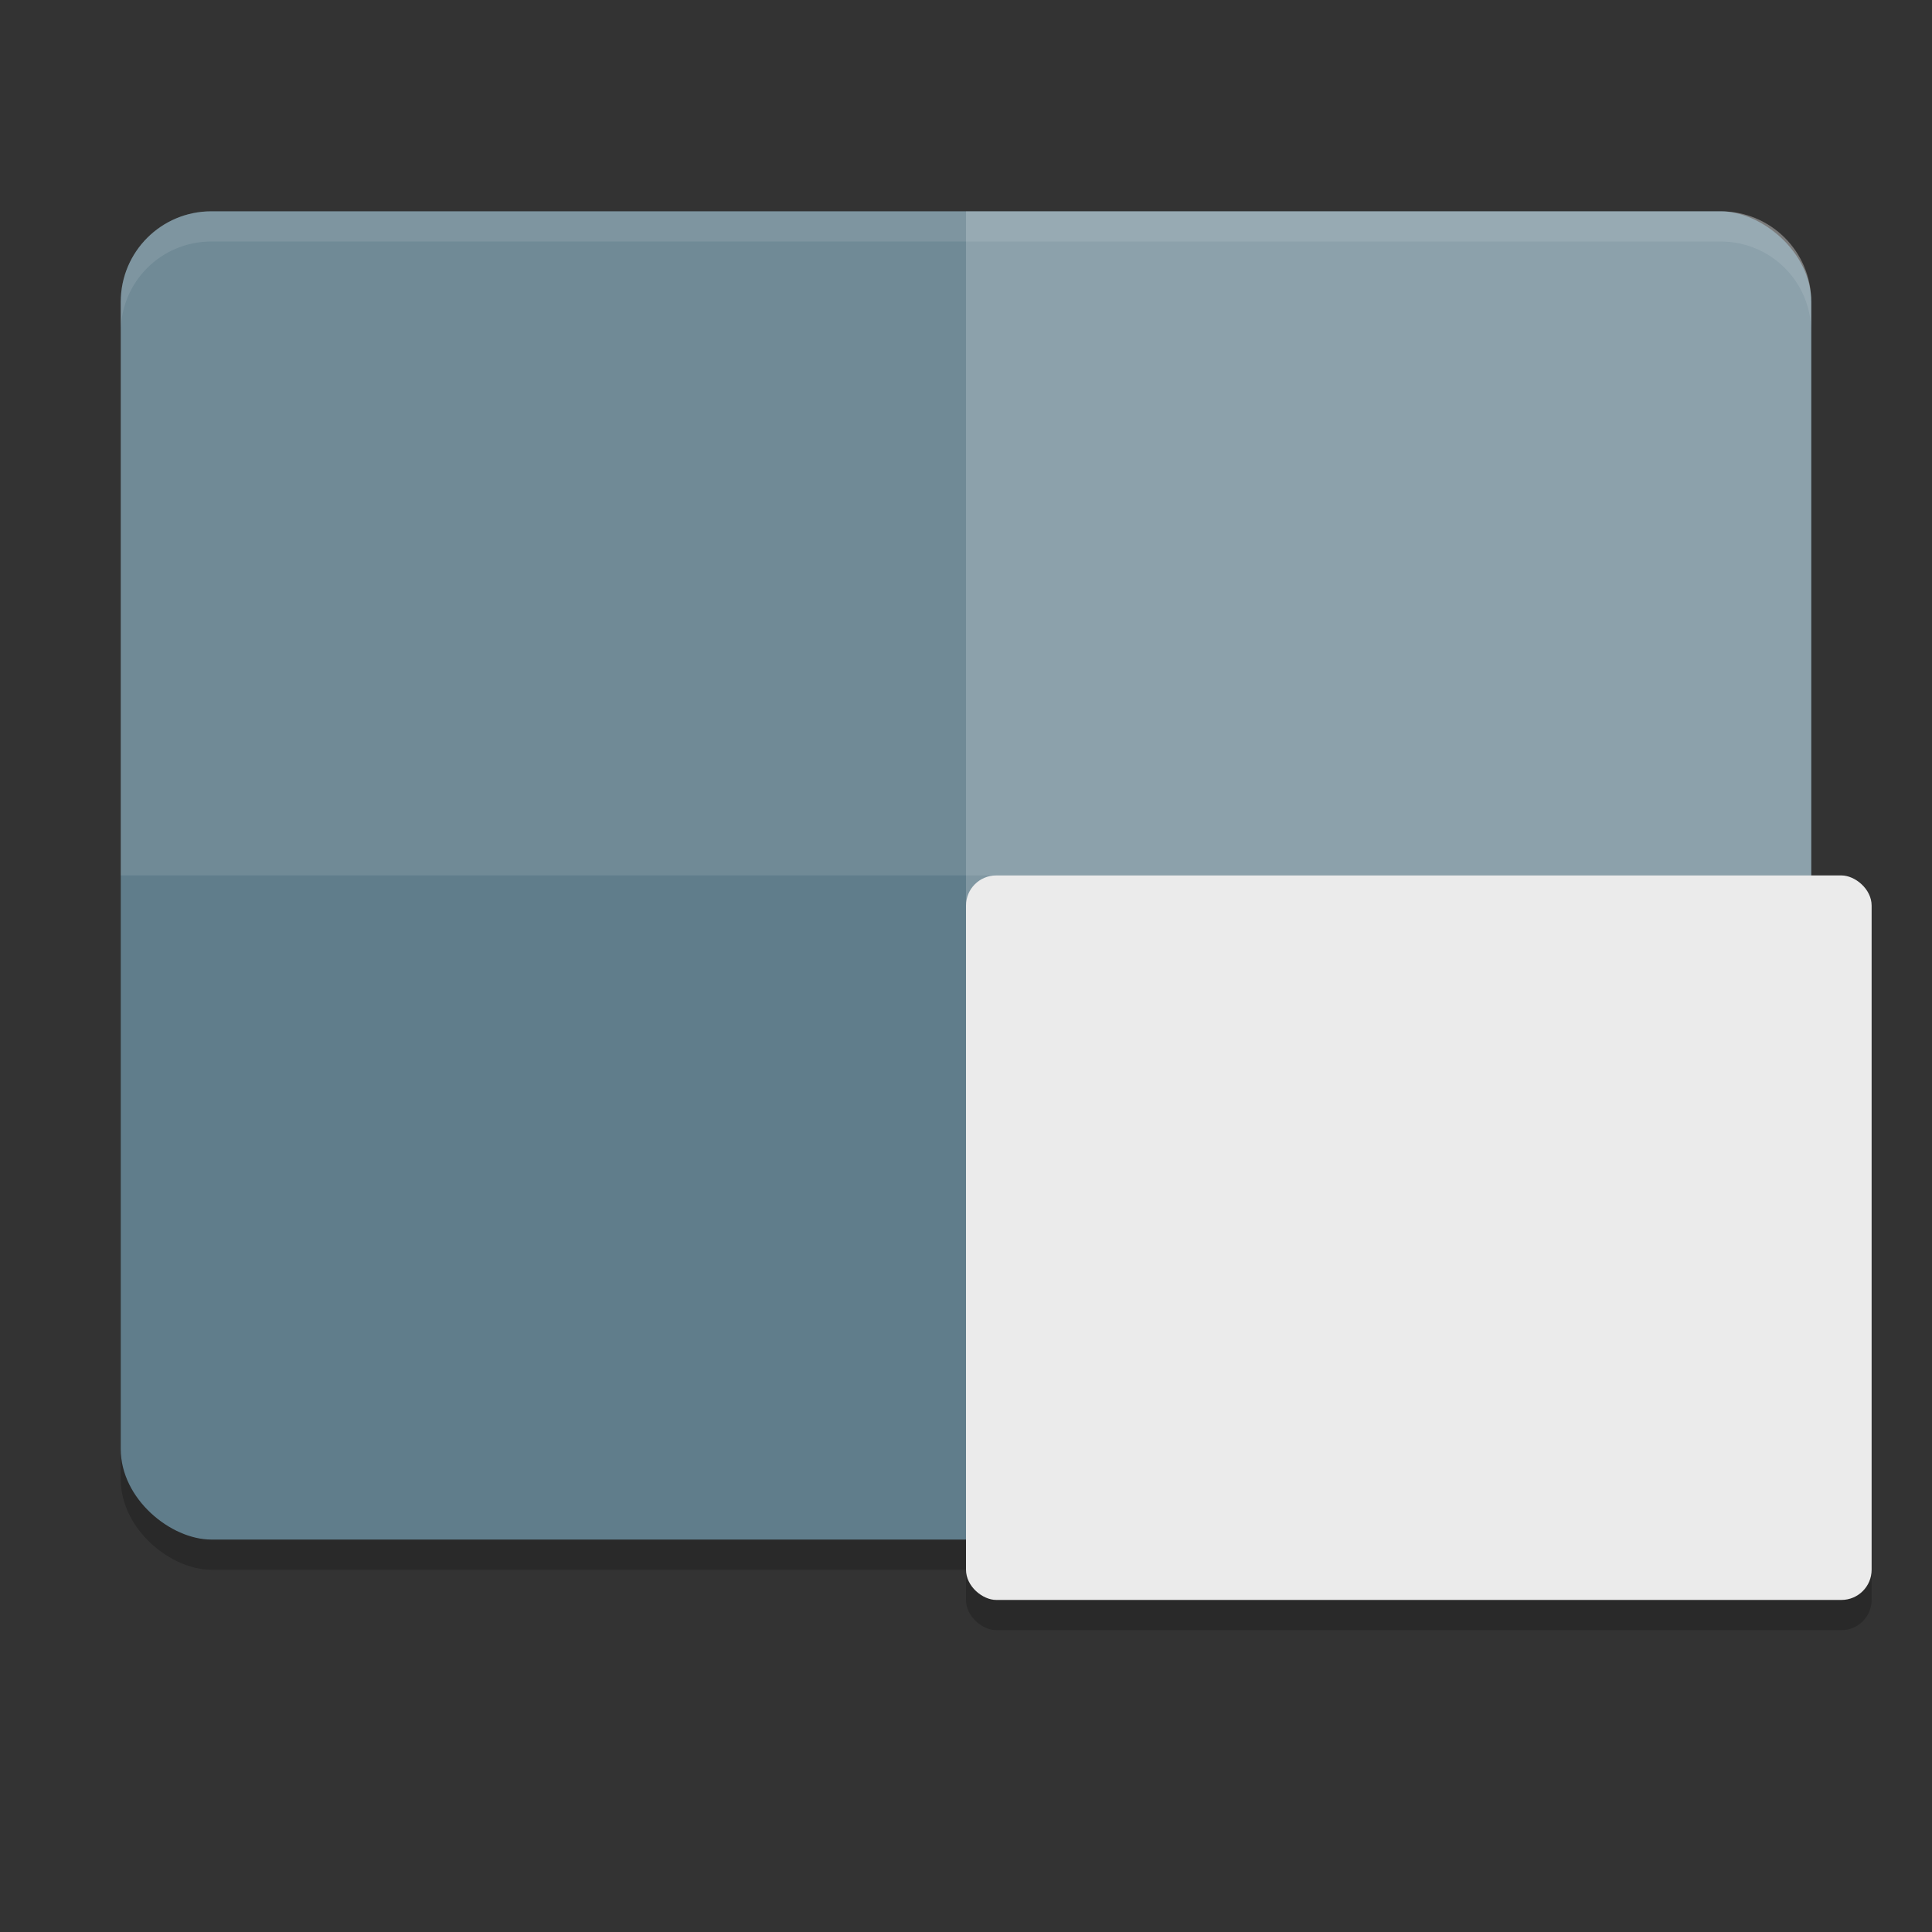 <svg width="64" height="64" version="1" xmlns="http://www.w3.org/2000/svg">
<rect width="100%" height="100%" fill="#333333" stroke="none"/>
<rect transform="matrix(0,-1,-1,0,0,0)" x="-52" y="-60" width="44" height="56" rx="3" ry="3" opacity=".2"/>
<rect transform="matrix(0,-1,-1,0,0,0)" x="-51" y="-60" width="44" height="56" rx="3" ry="3" fill="#607d8b"/>
<path d="m60 48v-38c0-1.662-1.338-3-3-3h-25v44h25c1.662 0 3-1.338 3-3z" fill="#fff" opacity=".2"/>
<path d="m60 29v-19c0-1.662-1.338-3-3-3h-50c-1.662 0-3 1.338-3 3v19z" fill="#fff" opacity=".1"/>
<path d="m7 7c-1.662 0-3 1.338-3 3v1c0-1.662 1.338-3 3-3h50c1.662 0 3 1.338 3 3v-1c0-1.662-1.338-3-3-3h-50z" fill="#fff" opacity=".1"/>
<rect transform="matrix(0,-1,-1,0,0,0)" x="-54" y="-62" width="24" height="30" rx="1" ry="1" opacity=".2"/>
<rect transform="matrix(0,-1,-1,0,0,0)" x="-53" y="-62" width="24" height="30" rx="1" ry="1" fill="#ebebeb"/>
</svg>
